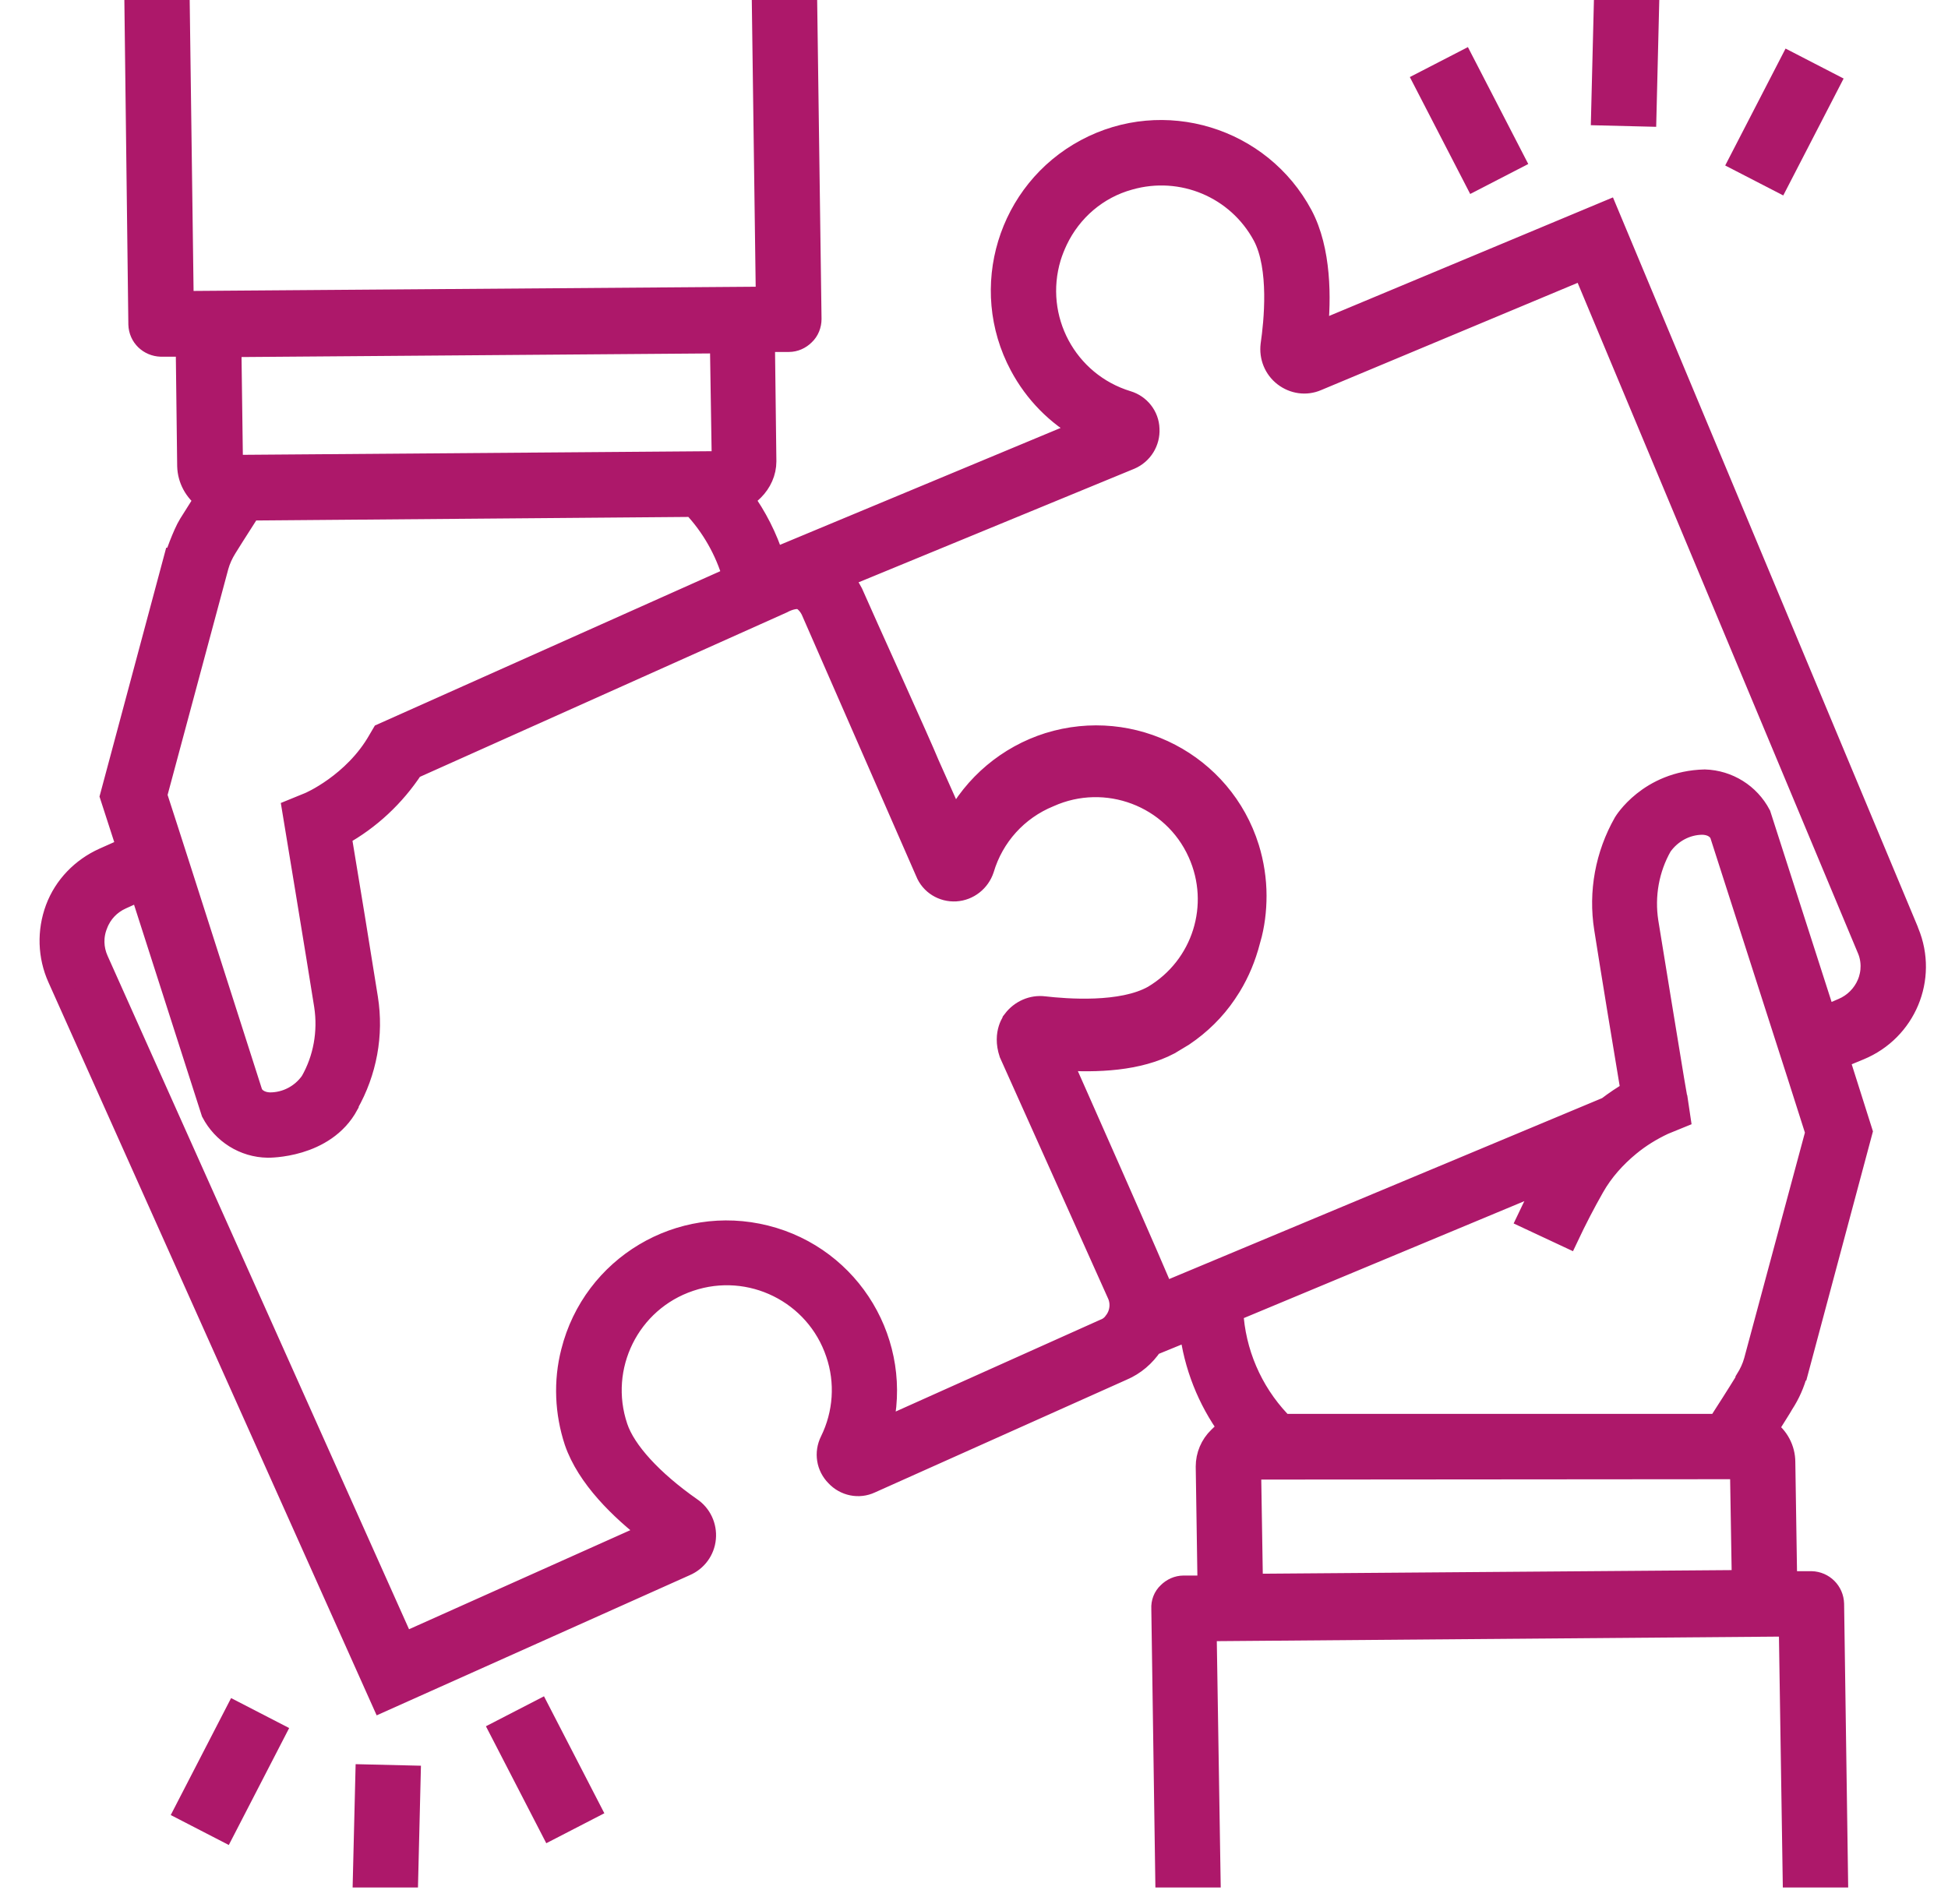 <svg width="45" height="44" viewBox="0 0 45 44" fill="none" xmlns="http://www.w3.org/2000/svg">
<g clip-path="url(#clip0_1314_3184)">
<path d="M44.075 21.519L37.126 4.888L30.421 7.689C30.505 6.898 30.505 5.779 30.076 4.972C29.117 3.18 26.88 2.498 25.088 3.458C23.296 4.417 22.614 6.654 23.573 8.446C23.91 9.077 24.415 9.59 25.037 9.935L17.87 12.921C17.71 12.417 17.466 11.937 17.155 11.508C17.247 11.458 17.323 11.399 17.399 11.323C17.576 11.146 17.685 10.911 17.685 10.659L17.651 7.882H18.223C18.358 7.882 18.484 7.824 18.577 7.731C18.677 7.638 18.728 7.504 18.728 7.369L18.627 0L17.617 0.017L17.71 6.873L4.225 6.974L4.132 0L3.123 0.017L3.215 7.495C3.224 7.773 3.443 7.983 3.72 7.992H4.309C4.309 8.017 4.343 10.768 4.343 10.768C4.351 11.071 4.503 11.348 4.747 11.525L4.376 12.114C4.233 12.341 4.04 12.905 4.04 12.905H4.031L2.559 18.398L2.946 19.593L2.399 19.837C1.895 20.064 1.491 20.476 1.297 20.997C1.104 21.519 1.121 22.091 1.348 22.596L8.827 39.303L15.834 36.165C16.087 36.056 16.263 35.82 16.288 35.542C16.314 35.265 16.187 34.996 15.96 34.844C15.06 34.213 14.438 33.532 14.253 32.977C13.781 31.58 14.53 30.058 15.935 29.587C17.331 29.115 18.854 29.864 19.325 31.269C19.552 31.934 19.502 32.665 19.191 33.296C19.056 33.566 19.107 33.885 19.317 34.096C19.519 34.314 19.838 34.382 20.108 34.255L25.929 31.648C26.207 31.53 26.442 31.328 26.61 31.076L27.494 30.714C27.595 31.547 27.906 32.337 28.402 33.019C28.31 33.069 28.234 33.136 28.158 33.212C27.973 33.389 27.872 33.633 27.872 33.885L27.914 36.653H27.342C27.208 36.653 27.081 36.712 26.989 36.804C26.888 36.897 26.838 37.032 26.846 37.166L26.939 43.517H27.948L27.855 37.671L41.341 37.562L41.433 43.526H42.443L42.35 37.057C42.342 36.779 42.123 36.56 41.845 36.552H41.257C41.257 36.535 41.265 36.51 41.265 36.493L41.223 33.784C41.223 33.481 41.071 33.195 40.819 33.027C41.013 32.716 41.164 32.48 41.189 32.43C41.332 32.211 41.441 31.967 41.509 31.706L41.526 31.648H41.534L43.006 26.146L42.468 24.447L42.956 24.245C44.016 23.807 44.52 22.604 44.083 21.544C44.083 21.536 44.075 21.527 44.075 21.519ZM8.835 16.959L8.751 17.102C8.179 18.112 7.144 18.558 7.136 18.558L6.766 18.709C6.766 18.709 7.346 22.217 7.506 23.235C7.598 23.841 7.489 24.463 7.186 24.993C6.967 25.305 6.614 25.49 6.236 25.49C5.975 25.481 5.865 25.347 5.823 25.271L4.183 20.148L3.872 19.18L3.611 18.373L5.033 13.081C5.075 12.93 5.142 12.787 5.226 12.652C5.226 12.652 5.487 12.232 5.781 11.777L16.011 11.693C16.448 12.156 16.768 12.72 16.945 13.334L8.835 16.959ZM16.49 10.692H16.474V10.675L5.563 10.759C5.487 10.768 5.42 10.743 5.361 10.701V10.6L5.327 8.059C5.386 8.025 5.453 8 5.52 8L16.448 7.916C16.524 7.908 16.591 7.933 16.65 7.975L16.692 10.633C16.633 10.667 16.558 10.692 16.49 10.692ZM25.517 30.722L20.36 33.036C20.856 31.059 19.662 29.056 17.685 28.56C15.708 28.064 13.706 29.258 13.209 31.235C13.033 31.917 13.066 32.64 13.285 33.305C13.571 34.138 14.337 34.878 15.035 35.416L9.323 37.974L2.256 22.184C2.139 21.923 2.13 21.628 2.24 21.359C2.341 21.09 2.542 20.88 2.803 20.762L3.249 20.56L4.898 25.7C5.15 26.18 5.638 26.491 6.185 26.499C6.185 26.499 7.497 26.524 8.036 25.523V25.506C8.456 24.766 8.616 23.908 8.482 23.067C8.355 22.259 8.011 20.148 7.868 19.298C8.541 18.928 9.113 18.39 9.533 17.75L18.072 13.923C18.072 13.923 18.307 13.788 18.492 13.83C18.602 13.872 18.703 13.998 18.753 14.108L21.395 20.148C21.504 20.425 21.782 20.594 22.076 20.577C22.371 20.56 22.623 20.358 22.715 20.081C22.943 19.315 23.498 18.701 24.238 18.398C25.55 17.809 27.098 18.39 27.687 19.702C28.234 20.913 27.788 22.335 26.644 23.016C25.912 23.429 24.634 23.328 24.12 23.269C23.851 23.235 23.582 23.353 23.414 23.572C23.414 23.58 23.17 23.858 23.33 24.337L25.828 29.906C25.921 30.116 25.887 30.369 25.744 30.546C25.694 30.621 25.609 30.689 25.517 30.722ZM40.213 33.927L40.255 36.468C40.197 36.51 40.129 36.535 40.053 36.527L29.126 36.611C29.05 36.619 28.983 36.594 28.924 36.552L28.882 33.936L40.213 33.927ZM40.533 31.446C40.491 31.597 40.424 31.74 40.34 31.875V31.892C40.34 31.892 40.087 32.304 39.793 32.758L39.692 32.918H29.639L29.555 32.834C28.907 32.144 28.52 31.244 28.47 30.293L35.755 27.256C35.595 27.542 35.444 27.845 35.3 28.148L36.217 28.577C36.403 28.182 36.604 27.795 36.815 27.424C37.025 27.054 37.311 26.735 37.639 26.465C37.883 26.264 38.144 26.104 38.43 25.969L38.8 25.818L38.741 25.422C38.733 25.414 38.708 25.229 38.657 24.951C38.506 24.043 38.186 22.074 38.06 21.3C37.967 20.695 38.077 20.072 38.379 19.542C38.598 19.231 38.952 19.037 39.33 19.037C39.591 19.046 39.7 19.18 39.742 19.264L41.223 23.875L41.534 24.842L41.955 26.163L40.533 31.446ZM43.149 22.73C43.04 22.991 42.83 23.201 42.569 23.311L42.157 23.488L40.659 18.827C40.407 18.348 39.919 18.045 39.38 18.028C38.085 18.061 37.521 19.012 37.521 19.012C37.101 19.752 36.941 20.61 37.075 21.452C37.202 22.268 37.547 24.371 37.69 25.22C37.496 25.33 37.311 25.456 37.134 25.591L26.871 29.881C26.846 29.746 24.507 24.48 24.507 24.48C25.34 24.539 26.299 24.497 27.014 24.118L27.334 23.925C27.721 23.664 28.057 23.336 28.318 22.949L28.427 22.781C28.621 22.461 28.764 22.116 28.857 21.755C28.865 21.738 28.865 21.721 28.865 21.704H28.873C28.966 21.376 29.008 21.04 29.008 20.695C29.008 20.324 28.949 19.946 28.84 19.593C28.234 17.649 26.165 16.573 24.221 17.178C23.288 17.473 22.505 18.129 22.051 19.004L21.454 17.666C21.26 17.187 19.973 14.36 19.687 13.704C19.62 13.578 19.544 13.451 19.451 13.342L26.106 10.6C26.383 10.482 26.552 10.204 26.535 9.91C26.526 9.615 26.324 9.363 26.047 9.279C24.634 8.85 23.834 7.361 24.263 5.939C24.305 5.805 24.356 5.678 24.415 5.552C24.743 4.862 25.349 4.341 26.089 4.139C27.3 3.794 28.587 4.332 29.185 5.443C29.58 6.183 29.445 7.453 29.37 7.967C29.336 8.244 29.445 8.513 29.664 8.682C29.883 8.85 30.169 8.892 30.421 8.783L36.579 6.208L43.141 21.906C43.259 22.167 43.259 22.47 43.149 22.73Z" fill="#AD186A" stroke="#AD186A" stroke-width="0.5"/>
<path d="M12.459 39.53L11.562 39.993L12.727 42.251L13.624 41.788L12.459 39.53Z" fill="#AD186A" stroke="#AD186A" stroke-width="0.5"/>
<path d="M5.446 39.571L4.281 41.829L5.178 42.292L6.343 40.034L5.446 39.571Z" fill="#AD186A" stroke="#AD186A" stroke-width="0.5"/>
<path d="M8.459 41.017L8.397 43.557L9.406 43.581L9.468 41.041L8.459 41.017Z" fill="#AD186A" stroke="#AD186A" stroke-width="0.5"/>
<path d="M33.802 1.425L32.905 1.888L34.07 4.145L34.967 3.682L33.802 1.425Z" fill="#AD186A" stroke="#AD186A" stroke-width="0.5"/>
<path d="M41.355 1.459L40.19 3.716L41.087 4.179L42.252 1.922L41.355 1.459Z" fill="#AD186A" stroke="#AD186A" stroke-width="0.5"/>
<path d="M37.068 0.109L37.005 2.649L38.015 2.674L38.077 0.134L37.068 0.109Z" fill="#AD186A" stroke="#AD186A" stroke-width="0.5"/>
</g>
<defs>
<clipPath id="clip0_1314_3184">
<rect width="43.61" height="43.61" fill="white" transform="translate(0.894)"/>
</clipPath>
</defs>
</svg>
